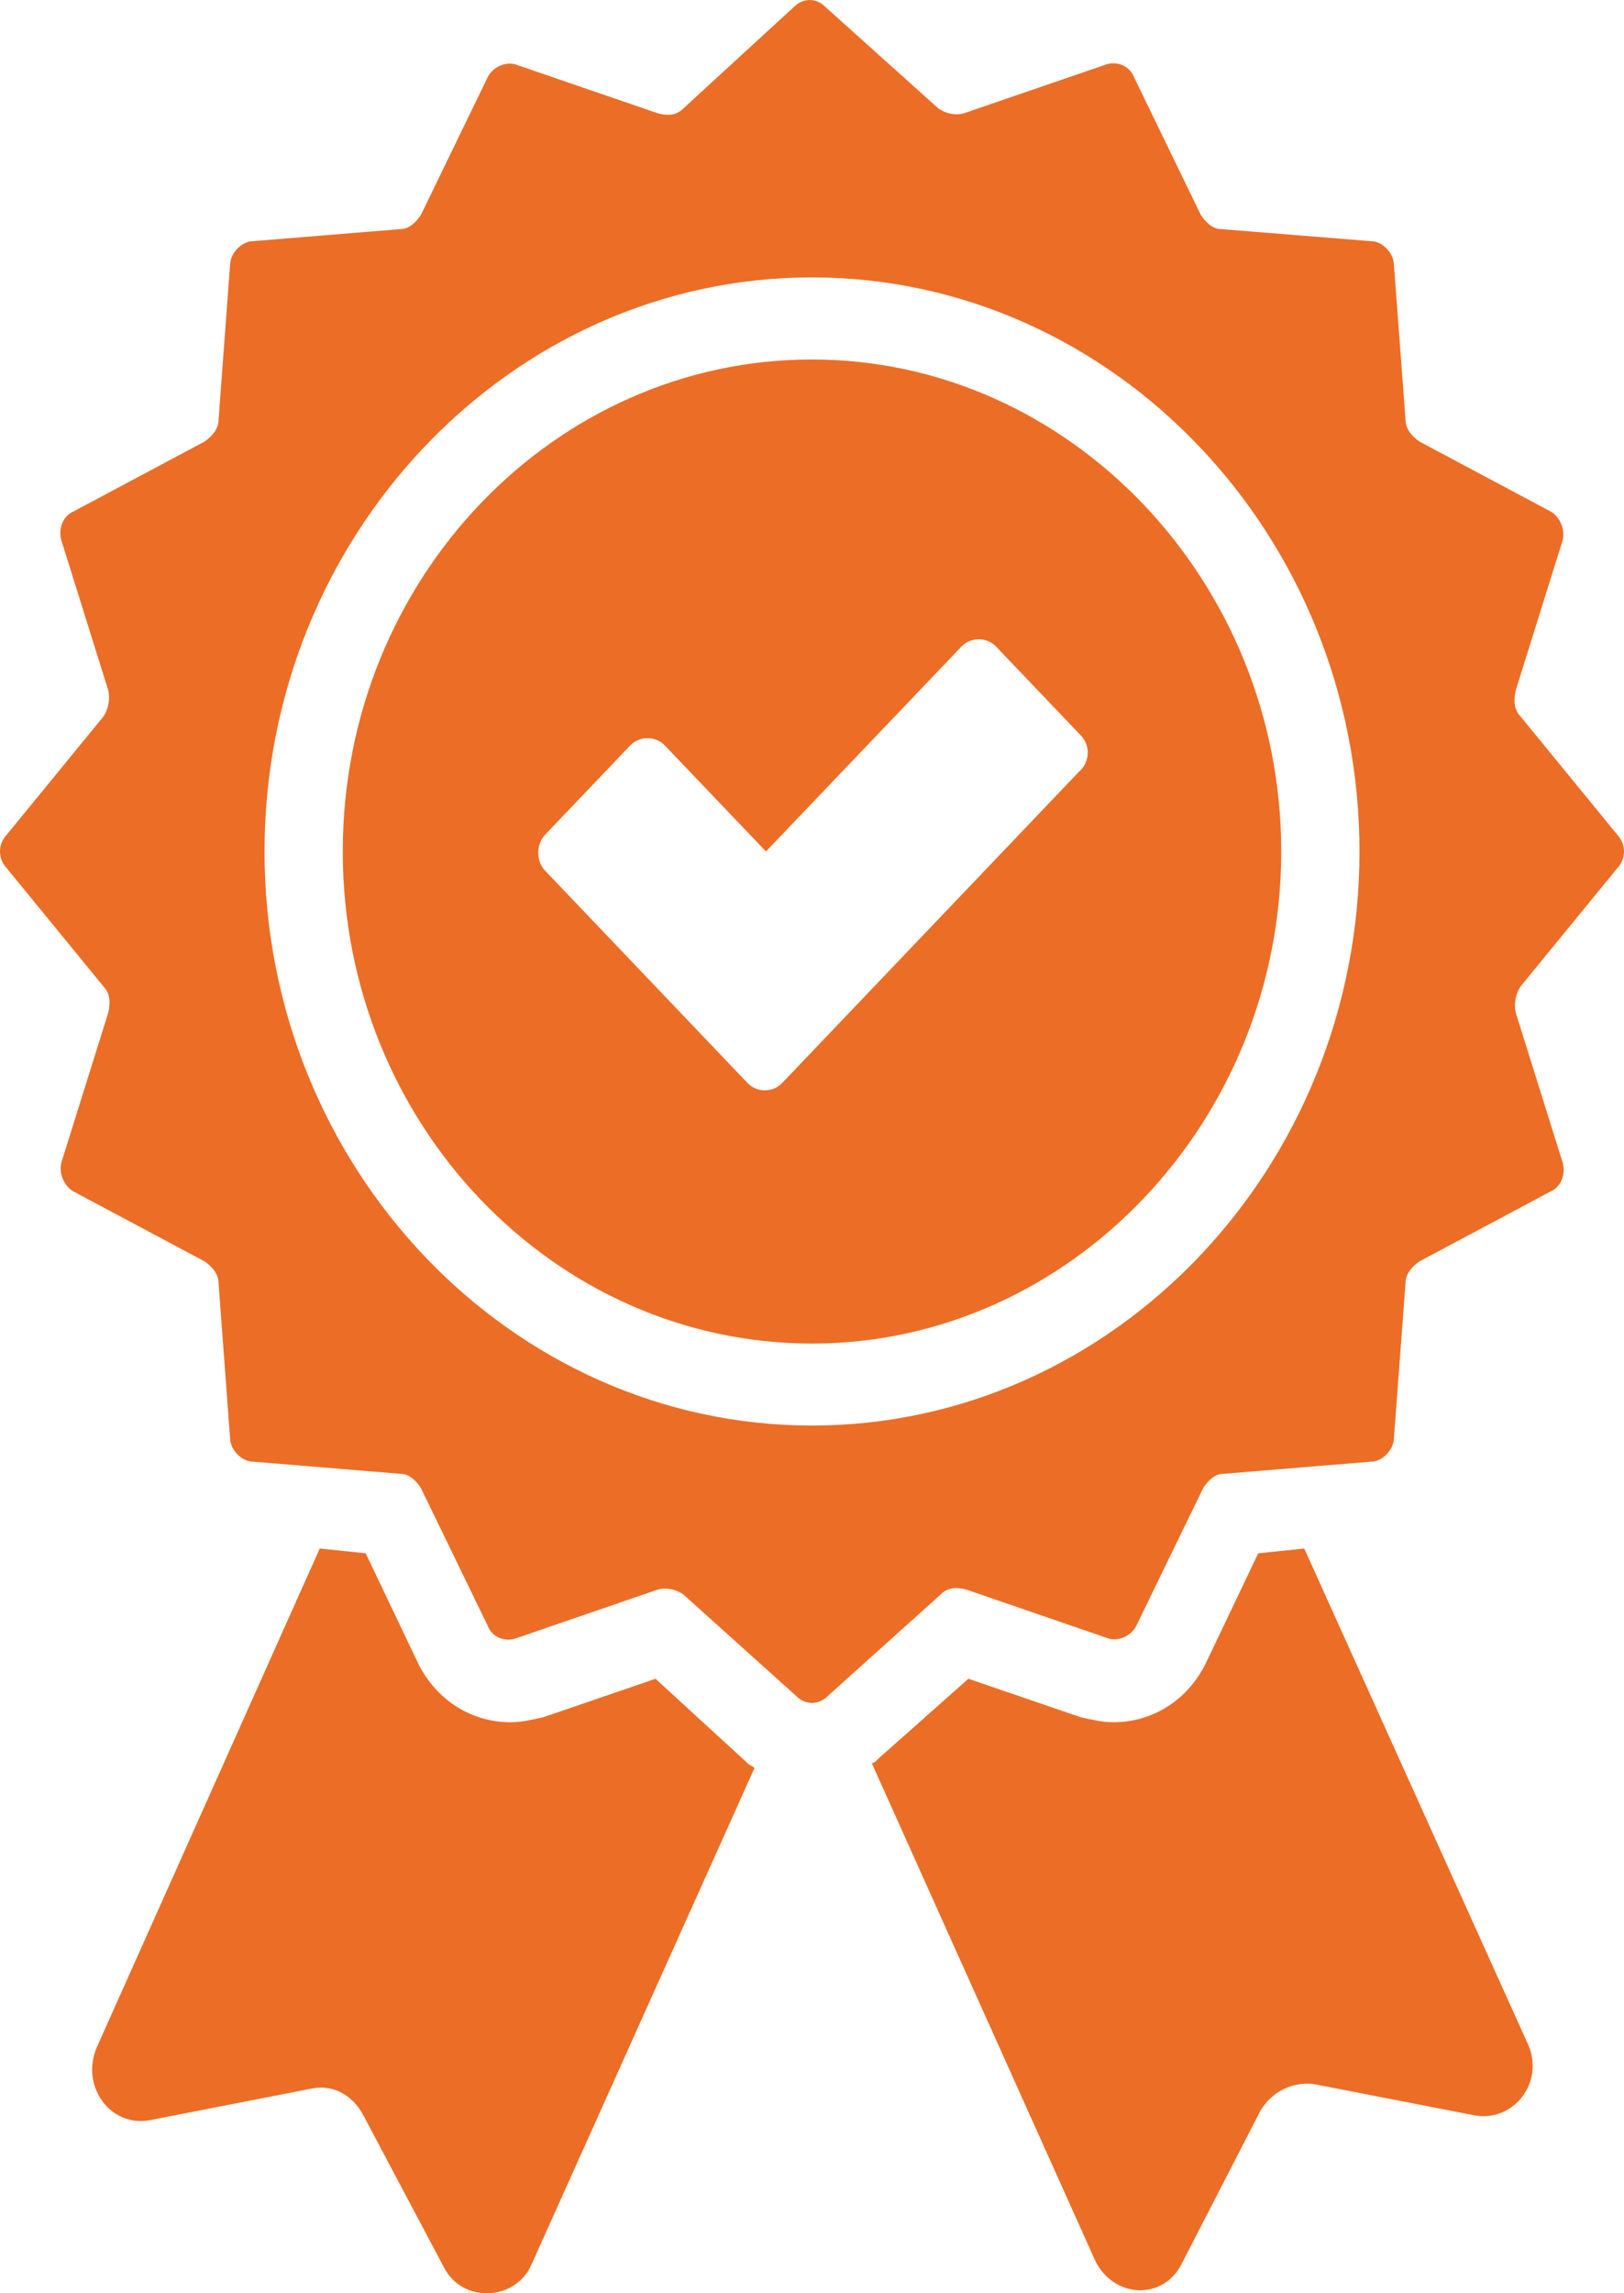 <svg width="17" height="24" viewBox="0 0 17 24" fill="none" xmlns="http://www.w3.org/2000/svg">
<path d="M6.862 17.569L5.683 17.973C5.562 17.998 5.466 18.024 5.345 18.024C4.936 18.024 4.575 17.796 4.382 17.418L3.828 16.256L3.347 16.206L1.011 21.431C0.843 21.835 1.156 22.264 1.565 22.189L3.251 21.86C3.467 21.81 3.684 21.911 3.804 22.138L4.647 23.729C4.84 24.107 5.394 24.082 5.562 23.703L7.898 18.503C7.874 18.478 7.85 18.478 7.826 18.453L6.862 17.569Z" fill="#EC6D26"/>
<path d="M13.653 16.206L13.171 16.256L12.617 17.418C12.425 17.796 12.064 18.024 11.654 18.024C11.534 18.024 11.438 17.998 11.317 17.973L10.137 17.569L9.198 18.402C9.174 18.427 9.15 18.453 9.126 18.453L11.462 23.653C11.654 24.057 12.184 24.082 12.377 23.678L13.195 22.088C13.316 21.886 13.533 21.785 13.749 21.81L15.435 22.138C15.844 22.214 16.181 21.785 15.989 21.381L13.653 16.206Z" fill="#EC6D26"/>
<path d="M16.928 9.088C17.024 8.987 17.024 8.835 16.928 8.734L15.916 7.497C15.844 7.422 15.844 7.321 15.868 7.22L16.35 5.68C16.398 5.554 16.326 5.402 16.23 5.352L14.857 4.62C14.785 4.569 14.713 4.493 14.713 4.392L14.592 2.777C14.592 2.651 14.472 2.524 14.351 2.524L12.786 2.398C12.69 2.398 12.618 2.322 12.569 2.247L11.871 0.808C11.823 0.682 11.678 0.631 11.558 0.682L10.089 1.186C9.993 1.212 9.897 1.186 9.824 1.136L8.644 0.076C8.548 -0.025 8.404 -0.025 8.307 0.076L7.152 1.136C7.079 1.212 6.983 1.212 6.887 1.186L5.418 0.682C5.297 0.631 5.153 0.707 5.105 0.808L4.407 2.247C4.358 2.322 4.286 2.398 4.19 2.398L2.649 2.524C2.528 2.524 2.408 2.651 2.408 2.777L2.288 4.392C2.288 4.493 2.215 4.569 2.143 4.62L0.771 5.352C0.65 5.402 0.602 5.554 0.65 5.68L1.132 7.22C1.156 7.321 1.132 7.422 1.084 7.497L0.072 8.734C-0.024 8.835 -0.024 8.987 0.072 9.088L1.084 10.325C1.156 10.4 1.156 10.501 1.132 10.602L0.65 12.142C0.602 12.268 0.674 12.42 0.771 12.47L2.143 13.202C2.215 13.253 2.288 13.328 2.288 13.429L2.408 15.045C2.408 15.171 2.528 15.297 2.649 15.297L4.19 15.424C4.286 15.424 4.358 15.499 4.407 15.575L5.105 17.014C5.153 17.14 5.297 17.191 5.418 17.14L6.887 16.635C6.983 16.61 7.079 16.635 7.152 16.686L8.331 17.746C8.428 17.847 8.572 17.847 8.669 17.746L9.848 16.686C9.921 16.61 10.017 16.61 10.113 16.635L11.582 17.14C11.703 17.191 11.847 17.115 11.895 17.014L12.594 15.575C12.642 15.499 12.714 15.424 12.81 15.424L14.351 15.297C14.472 15.297 14.592 15.171 14.592 15.045L14.713 13.429C14.713 13.328 14.785 13.253 14.857 13.202L16.23 12.47C16.35 12.42 16.398 12.268 16.35 12.142L15.868 10.602C15.844 10.501 15.868 10.4 15.916 10.325L16.928 9.088ZM8.5 14.919C5.346 14.919 2.769 12.218 2.769 8.911C2.769 5.604 5.346 2.903 8.5 2.903C11.654 2.903 14.231 5.604 14.231 8.911C14.231 12.218 11.654 14.919 8.5 14.919Z" fill="#EC6D26"/>
<path d="M8.5 3.762C5.803 3.762 3.588 6.059 3.588 8.911C3.588 11.764 5.803 14.061 8.5 14.061C11.197 14.061 13.412 11.739 13.412 8.911C13.412 6.084 11.197 3.762 8.5 3.762ZM11.293 8.078L8.187 11.335C8.09 11.436 7.922 11.436 7.826 11.335L5.707 9.113C5.61 9.012 5.61 8.836 5.707 8.735L6.598 7.801C6.694 7.7 6.862 7.7 6.959 7.801L8.018 8.911L10.065 6.766C10.161 6.665 10.33 6.665 10.426 6.766L11.317 7.7C11.413 7.801 11.413 7.977 11.293 8.078Z" fill="#EC6D26"/>
</svg>
